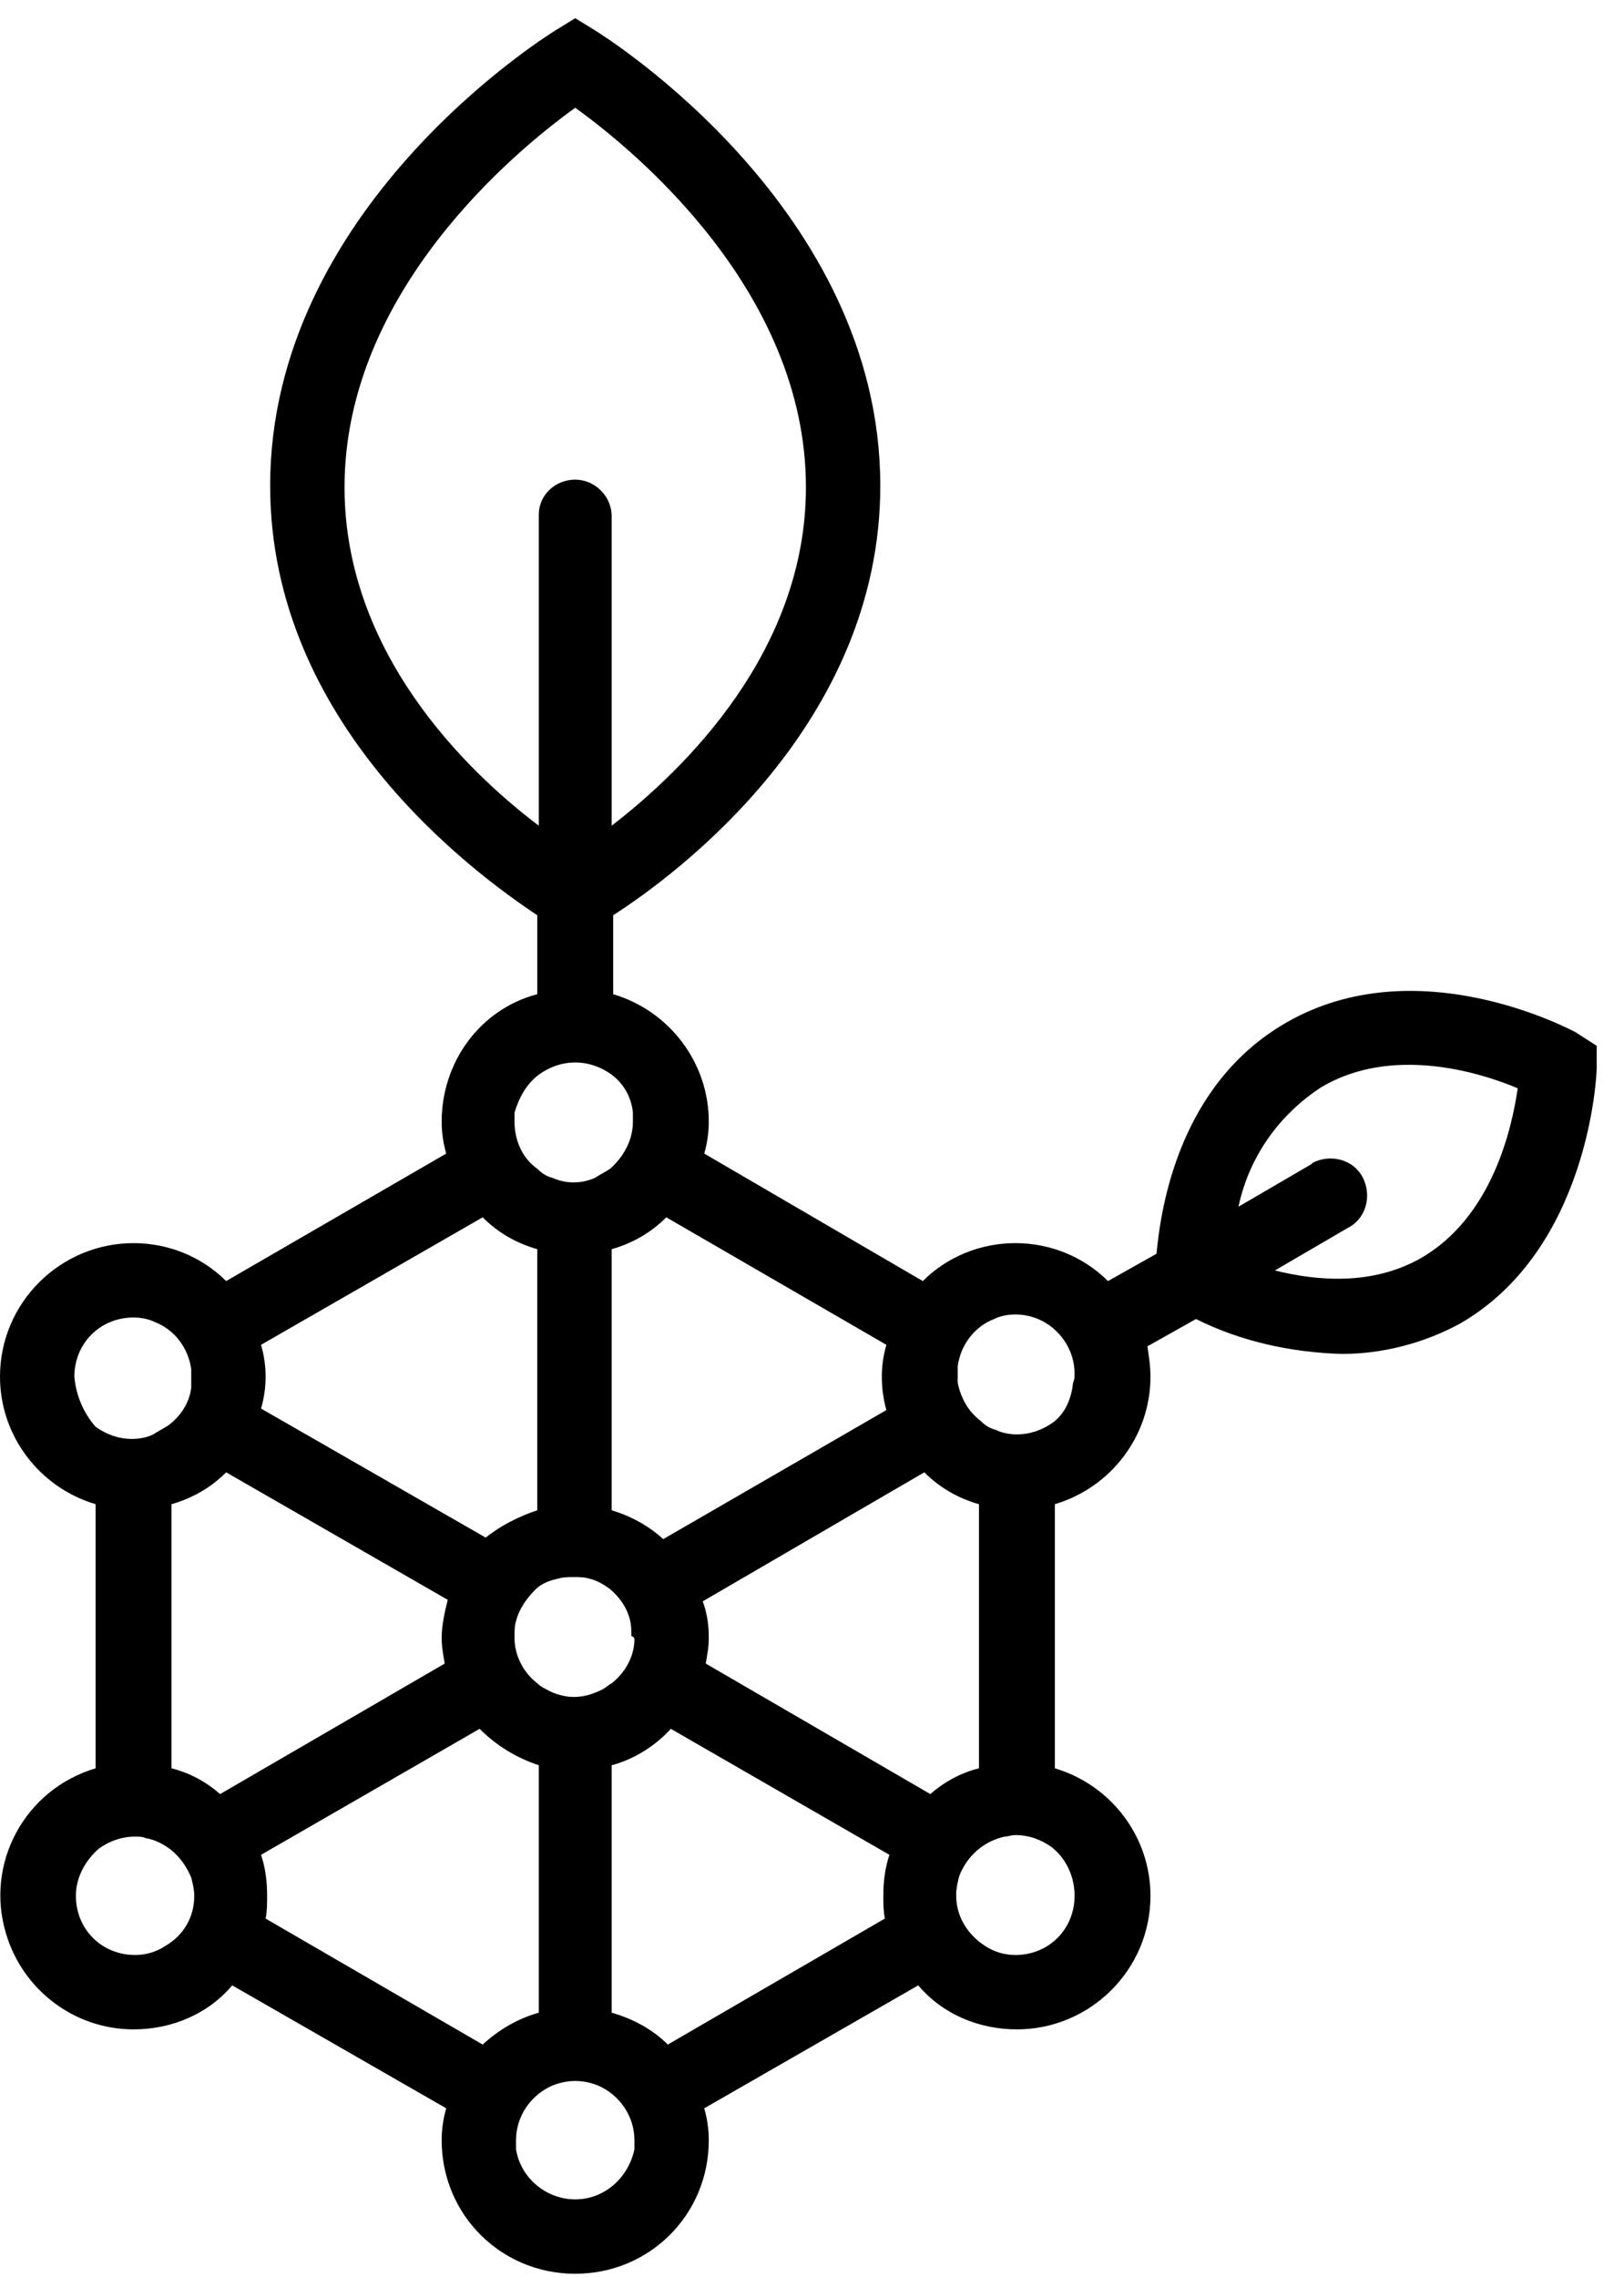 <?xml version="1.0" encoding="utf-8"?>
<!-- Generator: Adobe Illustrator 19.2.1, SVG Export Plug-In . SVG Version: 6.00 Build 0)  -->
<svg version="1.1" id="Capa_1" xmlns="http://www.w3.org/2000/svg" xmlns:xlink="http://www.w3.org/1999/xlink" x="0px" y="0px"
	 viewBox="0 0 107 150" style="enable-background:new 0 0 107 150;" xml:space="preserve">
<title>RSK_SmartContract_Logo</title>
<path d="M103.8,68c-0.4-0.2-10.5-5.6-19.1-0.6c-6.9,4-8.2,11.9-8.5,15.2L73,84.4c-1.6-1.6-3.8-2.5-6.1-2.5c-2.3,0-4.5,0.9-6.1,2.5
	L46.4,76c0.2-0.7,0.3-1.4,0.3-2.1c0-3.9-2.6-7.3-6.3-8.4v-5.2C44.6,57.6,58,47.7,58,32C58,13.8,40,2.5,39.2,2l-1.3-0.8L36.6,2
	c-0.8,0.5-18.8,11.8-18.8,30c0,15.7,13.4,25.5,17.6,28.3v5.2c-3.8,1-6.3,4.5-6.3,8.4c0,0.7,0.1,1.4,0.3,2.1l-14.5,8.4
	c-1.6-1.6-3.8-2.5-6.1-2.5C4,81.9,0,85.8,0,90.7c0,3.9,2.6,7.3,6.3,8.4v17.4c-4.7,1.4-7.3,6.3-5.9,10.9c1.1,3.7,4.5,6.3,8.4,6.3
	c2.5,0,4.9-1,6.5-2.9l14.1,8.1c-0.2,0.7-0.3,1.4-0.3,2.1c0,4.9,3.9,8.8,8.8,8.8s8.8-3.9,8.8-8.8l0,0c0-0.7-0.1-1.4-0.3-2.1l14.1-8.1
	c1.6,1.9,4,2.9,6.5,2.9c4.8,0,8.8-3.9,8.8-8.8c0-3.9-2.6-7.3-6.3-8.4V99.1c3.7-1.1,6.3-4.5,6.3-8.4c0-0.7-0.1-1.3-0.2-2l3.2-1.8
	c3,1.5,6.3,2.2,9.6,2.3c2.7,0,5.4-0.7,7.8-2c8.5-4.9,9-16.4,9-16.8v-1.5L103.8,68z M69.4,93.7c-0.7,0.5-1.5,0.8-2.4,0.8
	c-0.5,0-1-0.1-1.4-0.3c-0.4-0.1-0.7-0.3-1-0.6c-0.8-0.6-1.3-1.5-1.5-2.5V90c0.2-1.4,1.1-2.6,2.4-3.1c0.4-0.2,0.9-0.3,1.4-0.3
	c0.5,0,1,0.1,1.5,0.3c1.4,0.6,2.4,2,2.4,3.6c0,0.2,0,0.4-0.1,0.6C70.6,92.1,70.2,93.1,69.4,93.7 M70.8,124.9c0,2.2-1.7,3.9-3.9,3.9
	c-0.7,0-1.4-0.2-2-0.6c-1.1-0.7-1.9-1.9-1.9-3.3v-0.1l0,0c0-0.4,0.1-0.8,0.2-1.2c0.5-1.3,1.6-2.3,3-2.6c0.2,0,0.4-0.1,0.7-0.1
	c0.9,0,1.7,0.3,2.4,0.8C70.3,122.5,70.8,123.7,70.8,124.9 M64.5,116.5c-1.2,0.3-2.3,0.9-3.2,1.7l-14.8-8.6l0,0
	c0.1-0.6,0.2-1.1,0.2-1.7c0-0.8-0.1-1.6-0.4-2.4L60.9,97c1,1,2.2,1.7,3.6,2.1L64.5,116.5L64.5,116.5z M37.9,144.9
	c-1.9,0-3.6-1.4-3.9-3.3V141c0-1.6,1-3,2.4-3.6c1-0.4,2-0.4,3,0c1.4,0.6,2.4,2,2.4,3.6v0.6C41.4,143.5,39.8,144.9,37.9,144.9
	 M29.3,109.6l-14.8,8.6c-0.9-0.8-2-1.4-3.2-1.7V99.1c1.4-0.4,2.6-1.1,3.6-2.1l14.6,8.4c-0.2,0.8-0.4,1.7-0.4,2.5
	C29.1,108.5,29.2,109,29.3,109.6C29.3,109.6,29.3,109.6,29.3,109.6z M12.8,124.9c0,1.4-0.7,2.6-1.9,3.3c-0.6,0.4-1.3,0.6-2,0.6
	c-2.2,0-3.9-1.7-3.9-3.9l0,0c0-1.2,0.6-2.3,1.5-3.1c0.7-0.5,1.5-0.8,2.4-0.8c0.2,0,0.5,0,0.7,0.1c0.6,0.1,1.2,0.4,1.7,0.8
	c0.6,0.5,1,1.1,1.3,1.8C12.7,124.1,12.8,124.5,12.8,124.9L12.8,124.9 M4.9,90.7c0-2.2,1.7-3.9,3.9-3.9h0c0.5,0,1,0.1,1.4,0.3
	c1.3,0.5,2.2,1.7,2.4,3.1v1.2c-0.1,1-0.7,1.9-1.5,2.5c-0.3,0.2-0.7,0.4-1,0.6c-0.4,0.2-0.9,0.3-1.4,0.3c-0.9,0-1.7-0.3-2.4-0.8
	C5.5,93.1,5,91.9,4.9,90.7 M35.5,70.8c0.7-0.5,1.5-0.8,2.4-0.8c0.9,0,1.7,0.3,2.4,0.8c0.8,0.6,1.3,1.5,1.4,2.5v0.6
	c0,1.2-0.6,2.3-1.5,3.1c-0.3,0.2-0.7,0.4-1,0.6c-0.9,0.4-1.9,0.4-2.8,0c-0.4-0.1-0.7-0.3-1-0.6c-1-0.7-1.5-1.9-1.5-3.1v-0.6
	C34.2,72.3,34.7,71.4,35.5,70.8 M41.8,108c0,1.1-0.6,2.2-1.5,2.9c-0.2,0.1-0.4,0.3-0.6,0.4c-0.6,0.3-1.2,0.5-1.9,0.5
	c-0.6,0-1.3-0.2-1.8-0.5c-0.2-0.1-0.4-0.2-0.6-0.4c-0.9-0.7-1.5-1.8-1.5-3v-0.1c0-0.3,0-0.7,0.1-1c0.2-0.8,0.7-1.5,1.3-2.1
	c0.4-0.4,1-0.6,1.5-0.7c0.3-0.1,0.7-0.1,1-0.1c0.3,0,0.7,0,1,0.1c0.5,0.1,1,0.4,1.4,0.7c0.6,0.5,1.1,1.2,1.3,2
	c0.1,0.4,0.1,0.7,0.1,1.1C41.7,107.8,41.8,107.9,41.8,108L41.8,108z M58.4,88.6c-0.2,0.7-0.3,1.4-0.3,2.1c0,0.7,0.1,1.5,0.3,2.2
	l-14.7,8.5c-1-0.9-2.1-1.5-3.4-1.9V82.3c1.4-0.4,2.6-1.1,3.6-2.1L58.4,88.6z M22.7,32.1c0-12.9,11.3-22.2,15.2-25
	c3.9,2.8,15.2,12.1,15.2,25c0,10.8-8,18.6-12.8,22.3V34c0-1.3-1.1-2.4-2.4-2.4c-1.3,0-2.4,1-2.4,2.3c0,0,0,0,0,0.1v20.4
	C30.6,50.7,22.7,42.9,22.7,32.1 M31.8,80.2c1,1,2.2,1.7,3.6,2.1v17.2c-1.2,0.4-2.4,1-3.4,1.8l-14.8-8.5c0.4-1.4,0.4-2.8,0-4.2
	L31.8,80.2z M17.5,126.4c0.1-0.5,0.1-1,0.1-1.5c0-0.9-0.1-1.8-0.4-2.7l14.4-8.3c1.1,1.1,2.4,1.9,3.9,2.4v16.3
	c-1.4,0.4-2.6,1.1-3.7,2.1L17.5,126.4z M44,134.7c-1-1-2.3-1.7-3.7-2.1v-16.3c1.5-0.4,2.9-1.3,3.9-2.4l14.4,8.3
	c-0.3,0.9-0.4,1.8-0.4,2.7c0,0.5,0,1,0.1,1.5L44,134.7z M93.6,82.9c-3.2,1.8-6.8,1.5-9.6,0.8l4.8-2.8c1.2-0.6,1.6-2.1,1-3.3
	s-2.1-1.6-3.3-1c0,0-0.1,0.1-0.1,0.1l-4.8,2.8c0.7-3.3,2.7-6.1,5.5-7.9c4.6-2.7,10.3-1,12.9,0.1C99.6,74.4,98.3,80.2,93.6,82.9"/>
</svg>
